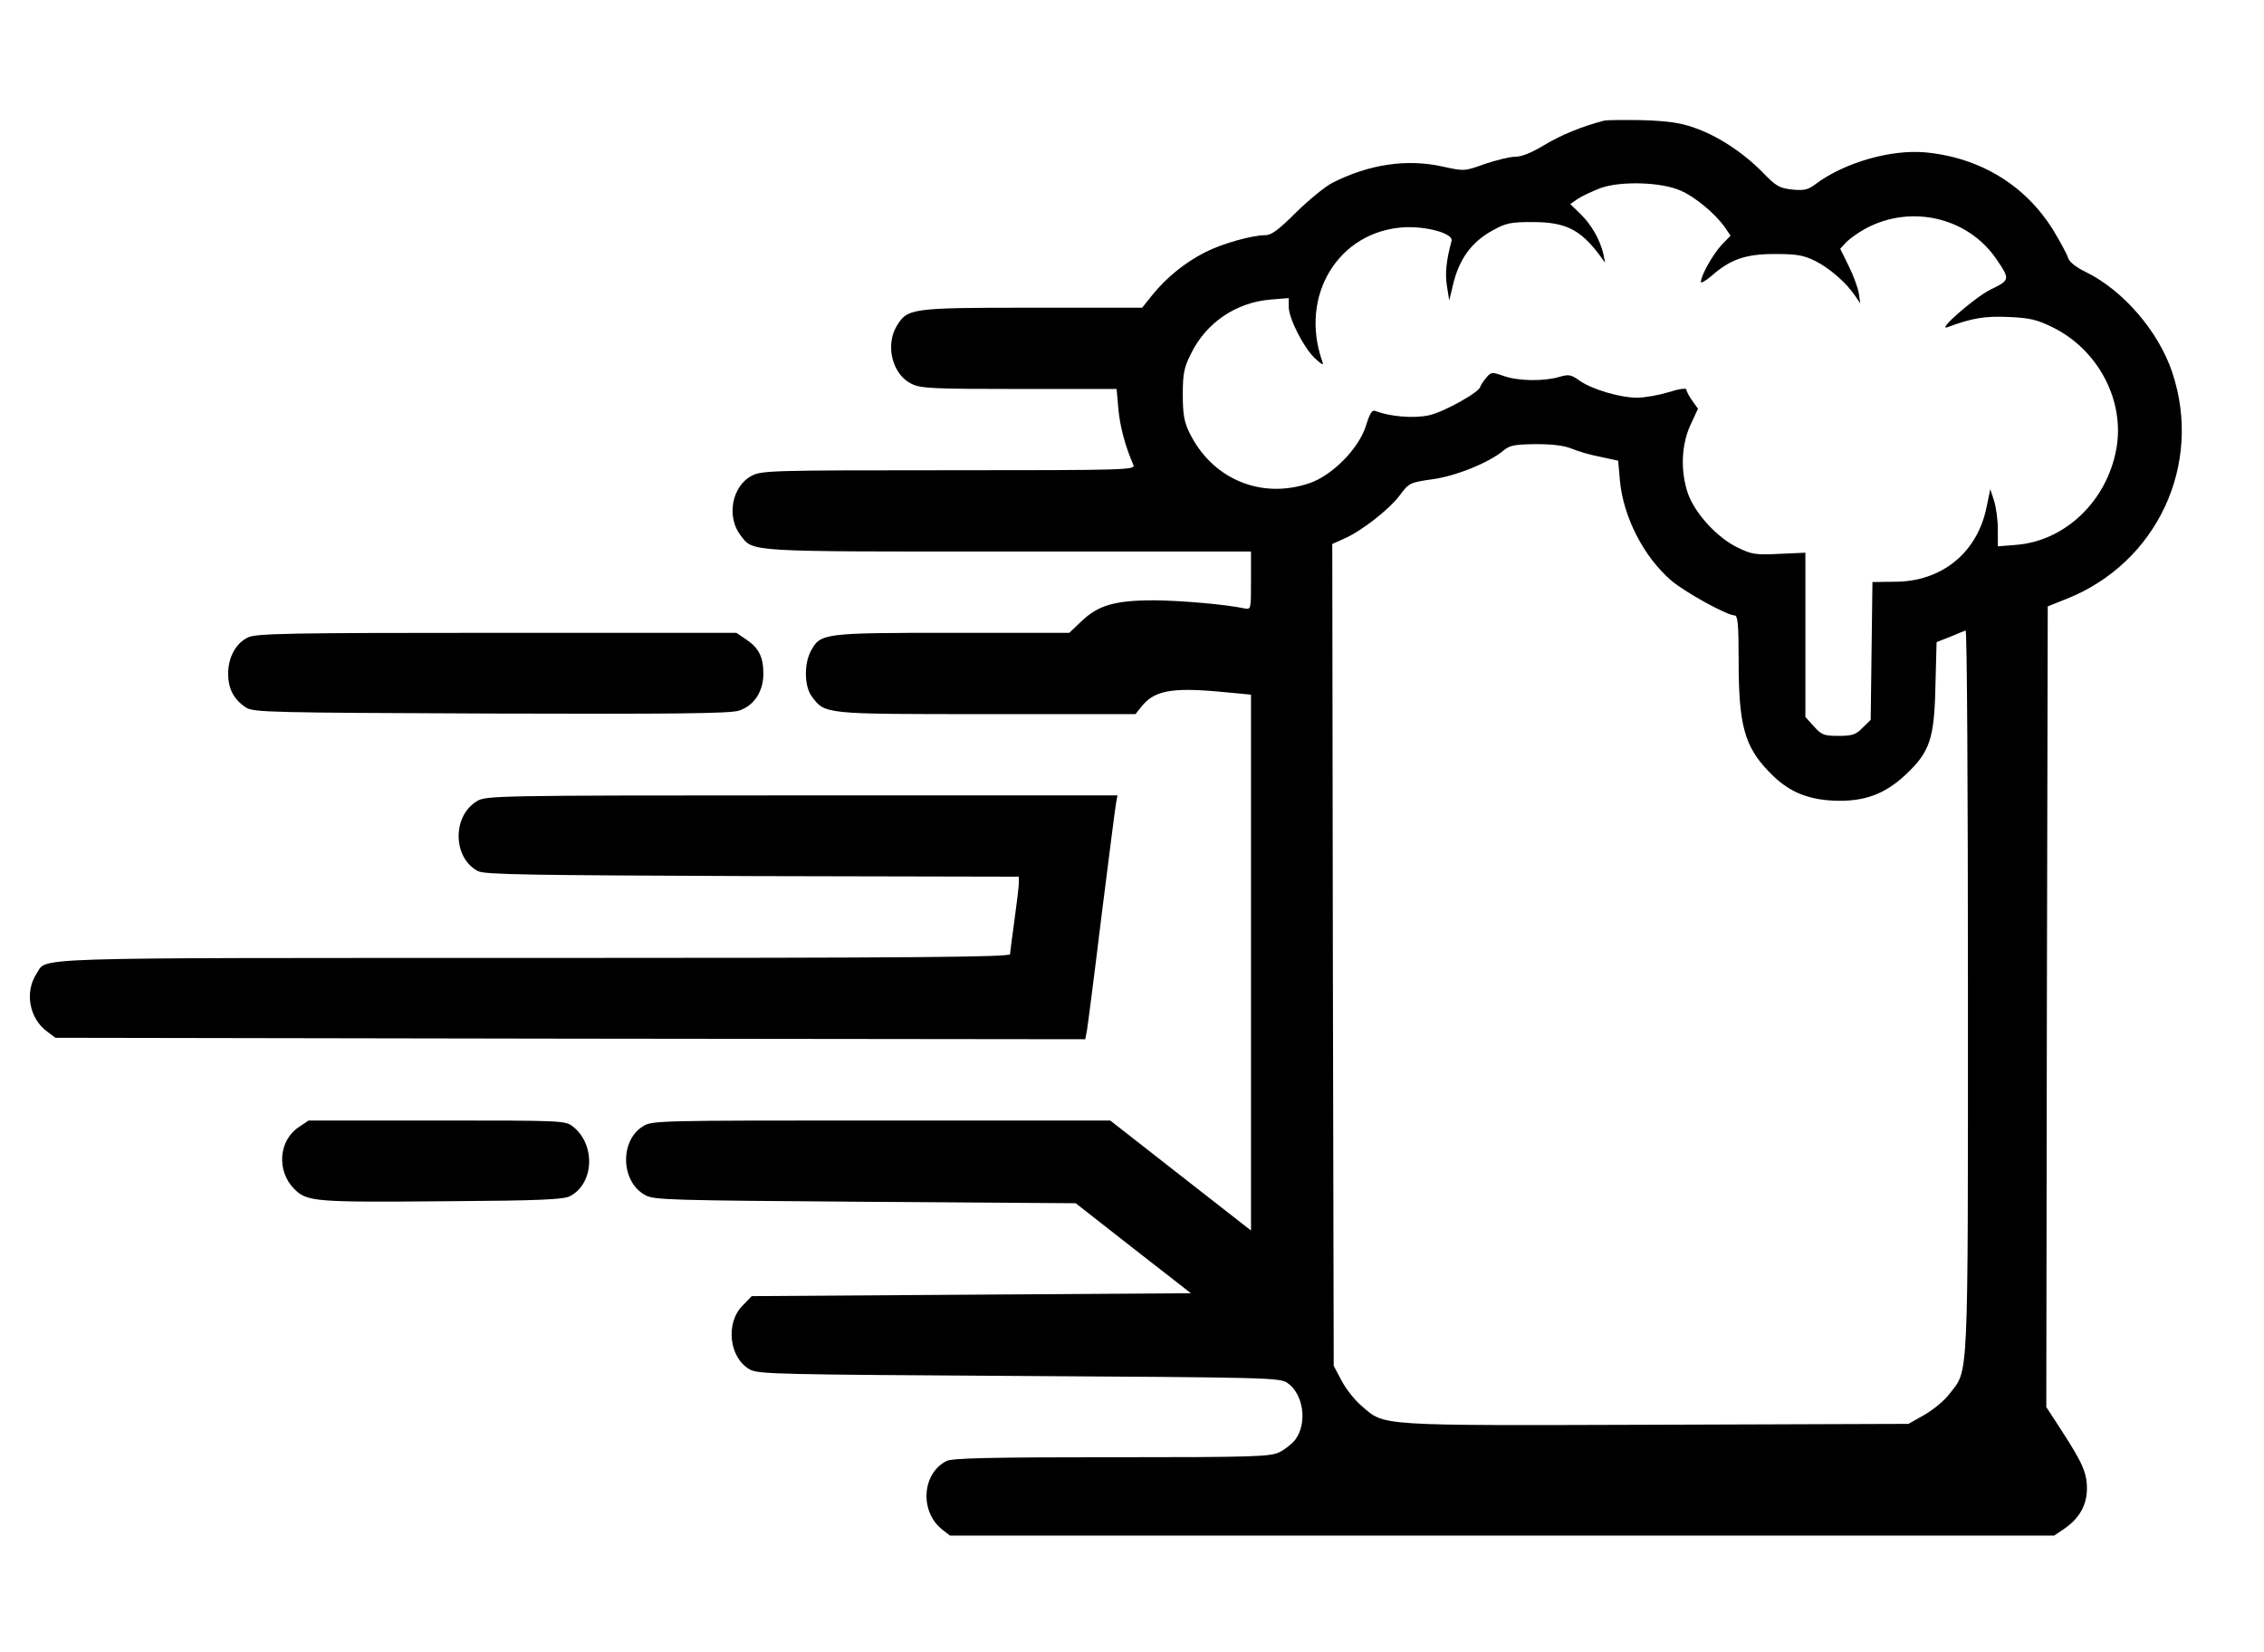 <?xml version="1.0" standalone="no"?>
<!DOCTYPE svg PUBLIC "-//W3C//DTD SVG 20010904//EN"
 "http://www.w3.org/TR/2001/REC-SVG-20010904/DTD/svg10.dtd">
<svg version="1.0" xmlns="http://www.w3.org/2000/svg"
 width="780pt" height="569pt" viewBox="0 0 780 569"
 preserveAspectRatio="xMidYMid meet">
<g transform="translate(0,569) scale(0.1,-0.1)"
fill="#000000" stroke="none">
<path d="M5525 5274 c-74 -19 -149 -50 -205 -84 -43 -26 -77 -40 -100 -40 -19
0 -66 -12 -105 -25 -69 -25 -71 -25 -144 -9 -124 28 -255 8 -381 -56 -25 -13
-80 -58 -124 -101 -58 -58 -85 -79 -105 -79 -47 0 -150 -29 -209 -59 -69 -35
-132 -86 -181 -146 l-36 -45 -378 0 c-418 0 -430 -2 -467 -62 -41 -67 -16
-168 50 -200 31 -16 71 -18 371 -18 l336 0 6 -68 c5 -59 24 -131 52 -194 7
-17 -27 -18 -637 -18 -608 0 -645 -1 -678 -19 -69 -36 -88 -142 -38 -206 44
-57 17 -55 923 -55 l835 0 0 -100 c0 -99 0 -100 -22 -96 -66 14 -215 27 -312
28 -135 0 -193 -17 -251 -73 l-41 -39 -403 0 c-446 0 -455 -1 -488 -64 -23
-44 -22 -119 3 -154 47 -63 37 -62 603 -62 l513 0 20 25 c43 55 102 67 261 53
l117 -11 0 -923 0 -923 -242 189 -243 190 -789 0 c-772 0 -789 0 -821 -20 -81
-50 -76 -192 8 -237 29 -17 88 -18 757 -23 l726 -5 198 -155 199 -155 -756 -5
-757 -5 -31 -32 c-61 -60 -47 -182 25 -221 28 -16 107 -17 926 -22 846 -5 897
-6 924 -23 57 -38 71 -138 29 -196 -11 -14 -35 -34 -54 -43 -31 -16 -80 -18
-579 -18 -413 0 -551 -3 -569 -13 -85 -43 -93 -174 -15 -236 l27 -21 1902 0
1902 0 34 23 c52 35 79 82 79 139 0 55 -16 90 -90 204 l-50 77 2 1379 3 1379
65 26 c312 124 470 463 364 780 -47 141 -169 283 -298 346 -35 17 -57 35 -61
49 -4 13 -27 55 -51 95 -96 155 -252 250 -440 268 -119 11 -280 -35 -380 -110
-25 -19 -39 -22 -80 -18 -43 5 -55 11 -101 59 -66 67 -154 126 -236 154 -47
17 -90 23 -177 26 -63 1 -124 1 -135 -2z m266 -241 c50 -22 117 -78 151 -125
l20 -30 -30 -31 c-30 -32 -72 -106 -72 -128 0 -6 17 4 37 21 65 57 117 75 218
75 75 0 98 -4 139 -24 50 -25 108 -76 138 -121 l17 -25 -5 35 c-3 19 -19 62
-35 94 l-29 59 20 22 c12 12 42 34 68 48 157 84 353 38 451 -107 47 -69 46
-71 -22 -104 -54 -27 -188 -144 -147 -129 83 31 129 39 210 35 73 -3 98 -9
153 -36 157 -78 249 -254 218 -420 -33 -179 -177 -316 -345 -329 l-63 -5 0 58
c0 33 -6 77 -13 99 l-13 40 -13 -63 c-32 -156 -154 -256 -316 -256 l-77 -1 -3
-237 -3 -238 -28 -27 c-23 -24 -36 -28 -83 -28 -50 0 -58 3 -85 33 l-29 32 0
283 0 283 -90 -4 c-82 -4 -95 -2 -144 22 -70 34 -145 116 -170 184 -27 77 -24
168 8 238 l26 56 -20 28 c-11 15 -20 33 -20 38 0 6 -27 2 -61 -9 -33 -10 -82
-19 -109 -19 -59 0 -157 29 -200 60 -28 20 -36 21 -70 11 -52 -15 -140 -14
-190 4 -40 14 -43 14 -61 -8 -10 -12 -18 -25 -19 -29 -1 -18 -126 -88 -178
-99 -54 -11 -133 -4 -183 15 -12 5 -19 -6 -33 -51 -25 -79 -117 -172 -196
-198 -166 -56 -334 15 -412 174 -18 37 -23 63 -23 131 0 73 4 93 28 141 52
107 155 177 274 187 l63 5 0 -30 c0 -40 52 -142 91 -178 24 -22 30 -25 25 -11
-81 227 55 450 282 463 79 4 170 -22 163 -47 -18 -66 -23 -112 -16 -155 l8
-50 12 50 c21 91 63 150 137 191 47 26 63 29 138 29 112 0 163 -25 228 -110
l22 -30 -6 30 c-11 48 -41 101 -79 138 l-35 34 26 18 c15 10 50 26 78 37 69
25 211 21 277 -9z m-375 -889 c21 -9 66 -22 99 -28 l60 -13 6 -69 c12 -126 82
-262 177 -344 47 -40 192 -120 218 -120 11 0 14 -30 14 -155 0 -222 20 -296
104 -383 63 -66 126 -95 221 -100 105 -5 178 21 251 90 83 78 98 123 102 304
l4 152 46 18 c26 11 50 21 54 22 5 2 8 -556 8 -1240 0 -1373 3 -1303 -63
-1389 -17 -23 -57 -56 -87 -73 l-55 -31 -869 -3 c-967 -3 -934 -5 -1014 64
-24 20 -55 59 -70 88 l-27 51 -3 1416 -2 1415 40 18 c60 26 155 100 192 149
32 43 35 45 113 56 82 11 196 58 245 99 21 18 38 21 111 22 58 0 99 -5 125
-16z"/>
<path d="M854 3494 c-42 -20 -68 -69 -68 -125 0 -52 20 -89 61 -116 25 -17 83
-18 844 -21 640 -2 824 0 855 10 52 17 84 66 84 127 0 58 -16 89 -59 118 l-34
23 -826 0 c-715 0 -830 -2 -857 -16z"/>
<path d="M1643 2930 c-86 -52 -83 -196 4 -241 24 -12 176 -14 946 -17 l917 -2
0 -23 c0 -12 -7 -69 -15 -127 -8 -58 -15 -111 -15 -117 0 -10 -335 -13 -1640
-13 -1784 0 -1676 3 -1714 -54 -42 -64 -25 -155 37 -200 l28 -21 1774 -3 1774
-2 6 32 c3 18 26 195 50 393 25 198 47 372 50 388 l5 27 -1088 0 c-1060 0
-1088 -1 -1119 -20z"/>
<path d="M1029 1807 c-69 -46 -77 -151 -15 -213 44 -44 69 -46 531 -42 313 2
396 6 418 17 84 43 90 178 11 240 -26 21 -36 21 -469 21 l-442 0 -34 -23z"/>
</g>
</svg>
